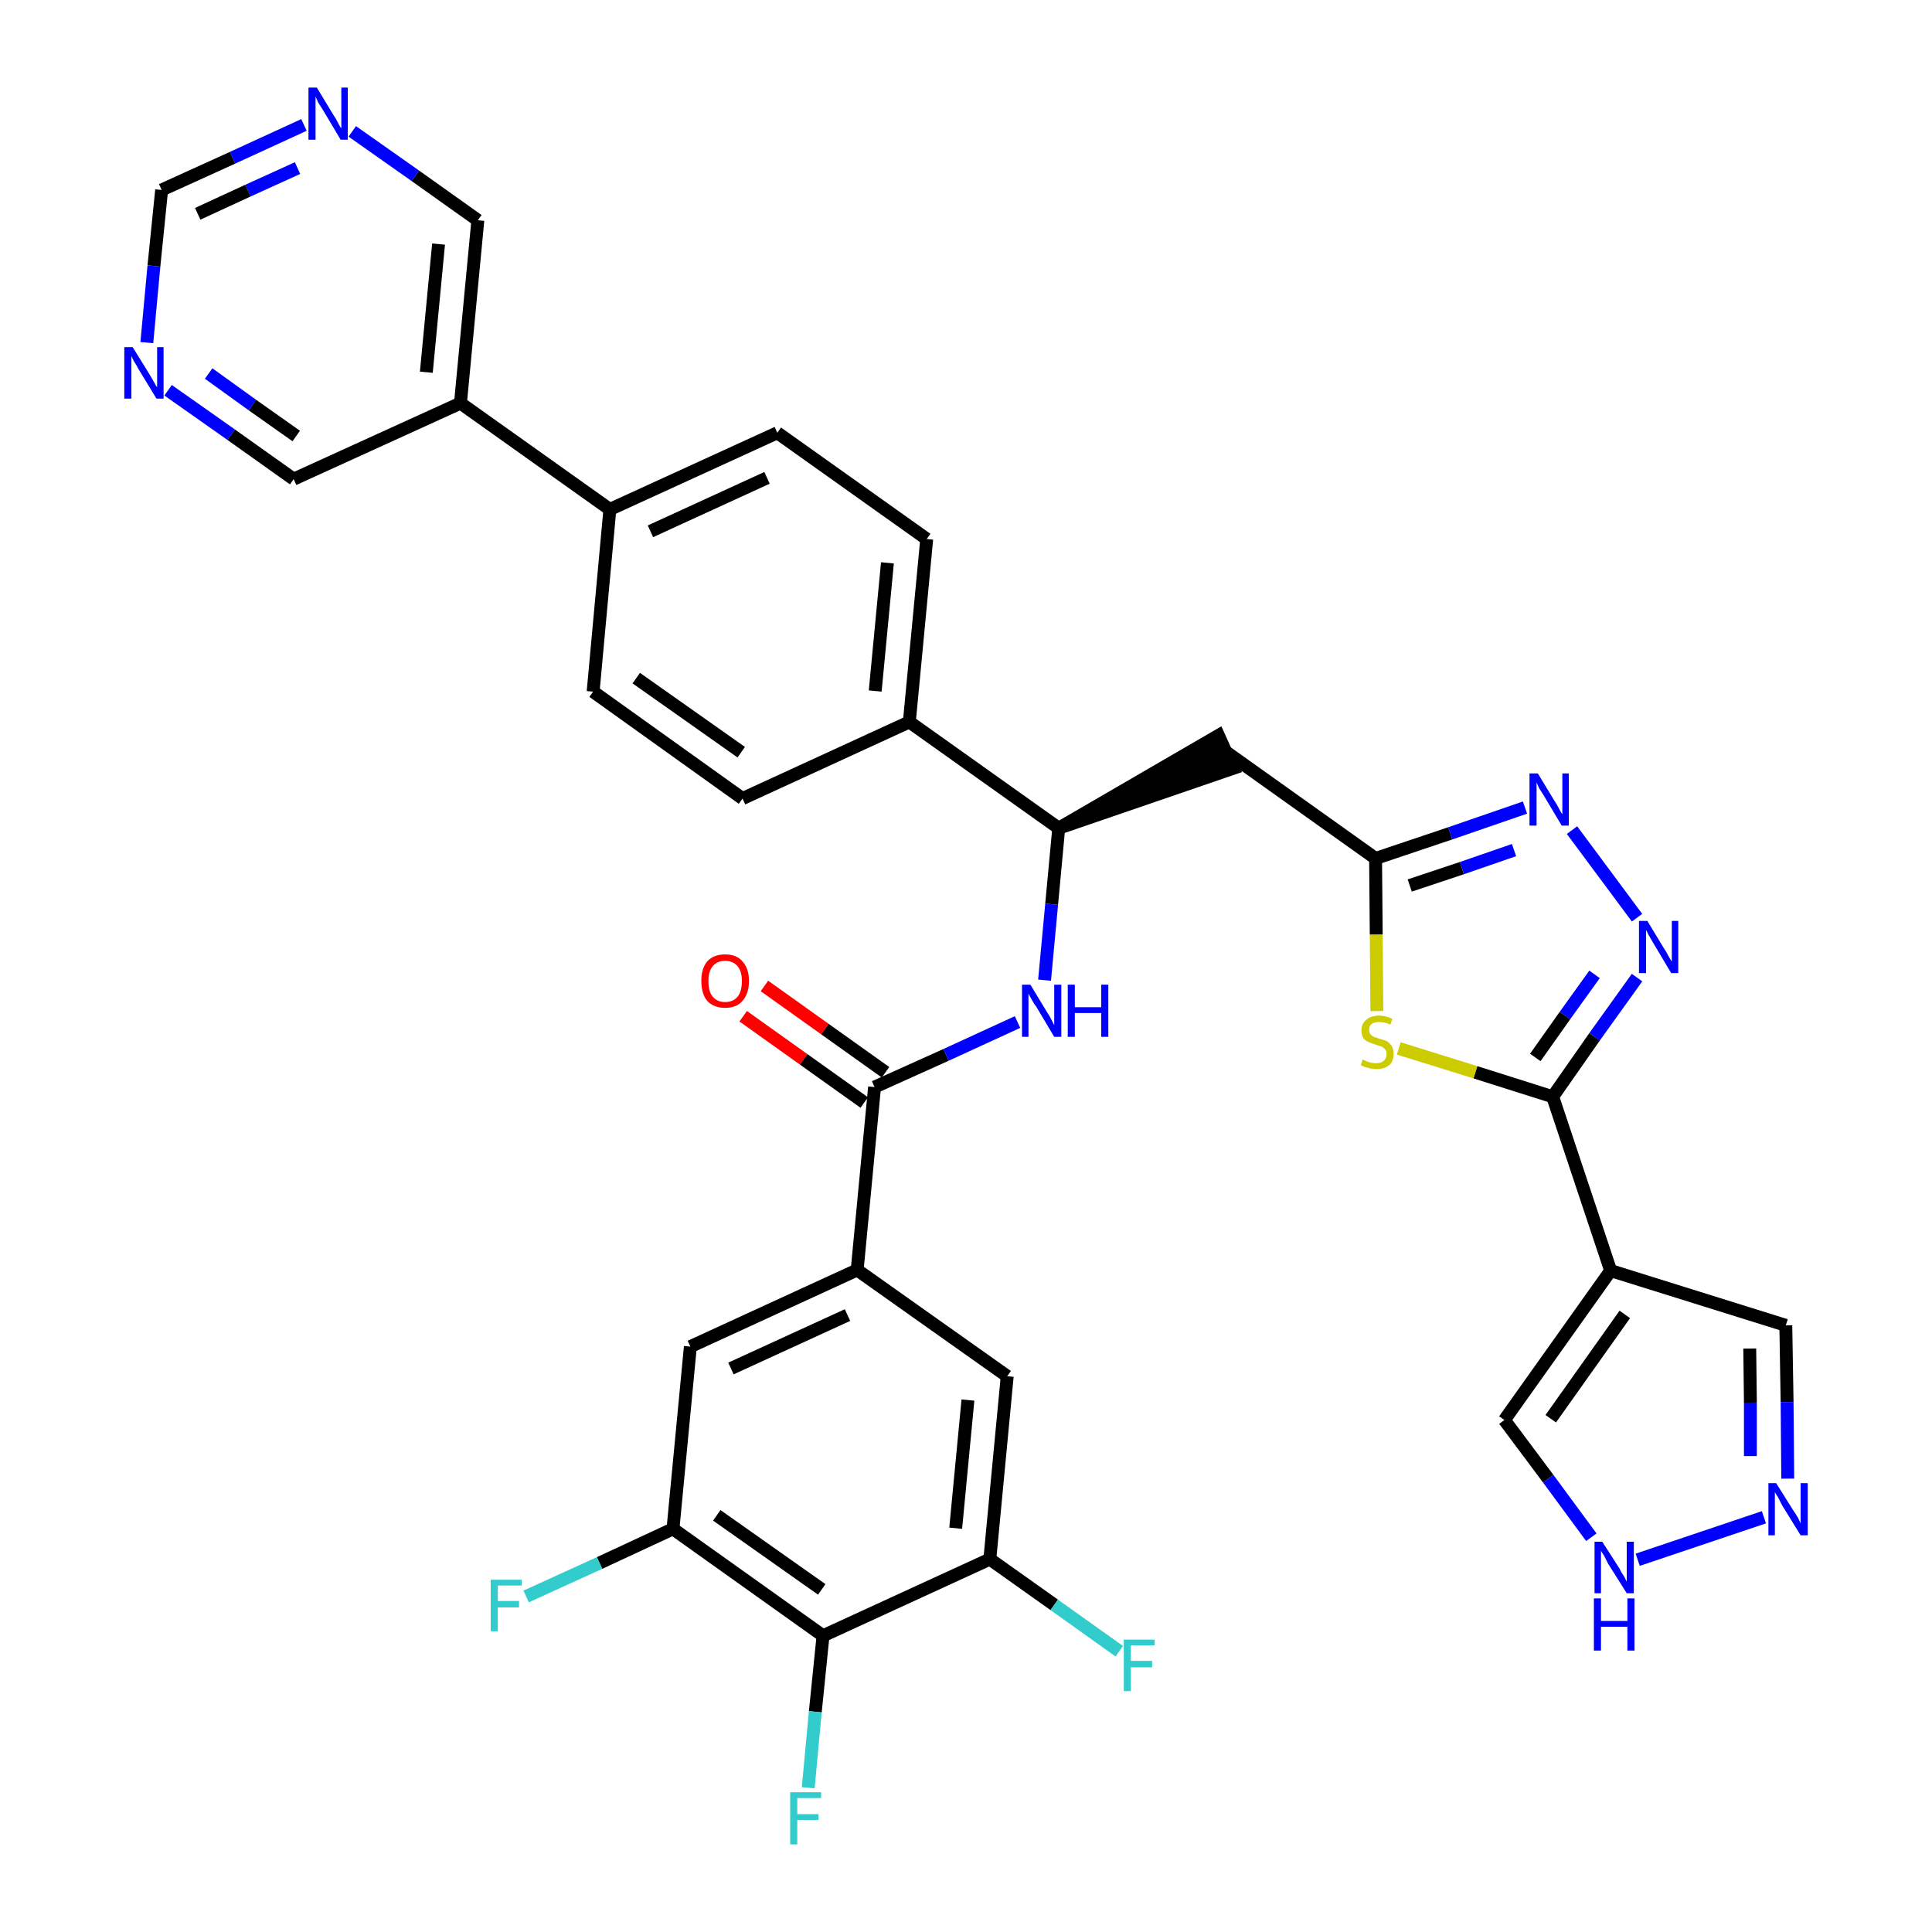 <?xml version='1.0' encoding='iso-8859-1'?>
<svg version='1.1' baseProfile='full'
              xmlns='http://www.w3.org/2000/svg'
                      xmlns:rdkit='http://www.rdkit.org/xml'
                      xmlns:xlink='http://www.w3.org/1999/xlink'
                  xml:space='preserve'
width='300px' height='300px' viewBox='0 0 300 300'>
<!-- END OF HEADER -->
<path class='bond-0 atom-0 atom-1' d='M 115.4,157.8 L 124.8,164.5' style='fill:none;fill-rule:evenodd;stroke:#FF0000;stroke-width:2.0px;stroke-linecap:butt;stroke-linejoin:miter;stroke-opacity:1' />
<path class='bond-0 atom-0 atom-1' d='M 124.8,164.5 L 134.2,171.2' style='fill:none;fill-rule:evenodd;stroke:#000000;stroke-width:2.0px;stroke-linecap:butt;stroke-linejoin:miter;stroke-opacity:1' />
<path class='bond-0 atom-0 atom-1' d='M 118.7,153.1 L 128.1,159.8' style='fill:none;fill-rule:evenodd;stroke:#FF0000;stroke-width:2.0px;stroke-linecap:butt;stroke-linejoin:miter;stroke-opacity:1' />
<path class='bond-0 atom-0 atom-1' d='M 128.1,159.8 L 137.5,166.5' style='fill:none;fill-rule:evenodd;stroke:#000000;stroke-width:2.0px;stroke-linecap:butt;stroke-linejoin:miter;stroke-opacity:1' />
<path class='bond-1 atom-1 atom-2' d='M 135.8,168.8 L 146.9,163.8' style='fill:none;fill-rule:evenodd;stroke:#000000;stroke-width:2.0px;stroke-linecap:butt;stroke-linejoin:miter;stroke-opacity:1' />
<path class='bond-1 atom-1 atom-2' d='M 146.9,163.8 L 158.0,158.7' style='fill:none;fill-rule:evenodd;stroke:#0000FF;stroke-width:2.0px;stroke-linecap:butt;stroke-linejoin:miter;stroke-opacity:1' />
<path class='bond-26 atom-1 atom-27' d='M 135.8,168.8 L 133.1,197.2' style='fill:none;fill-rule:evenodd;stroke:#000000;stroke-width:2.0px;stroke-linecap:butt;stroke-linejoin:miter;stroke-opacity:1' />
<path class='bond-2 atom-2 atom-3' d='M 162.2,152.2 L 163.3,140.4' style='fill:none;fill-rule:evenodd;stroke:#0000FF;stroke-width:2.0px;stroke-linecap:butt;stroke-linejoin:miter;stroke-opacity:1' />
<path class='bond-2 atom-2 atom-3' d='M 163.3,140.4 L 164.4,128.6' style='fill:none;fill-rule:evenodd;stroke:#000000;stroke-width:2.0px;stroke-linecap:butt;stroke-linejoin:miter;stroke-opacity:1' />
<path class='bond-3 atom-3 atom-4' d='M 164.4,128.6 L 191.5,119.3 L 189.2,114.2 Z' style='fill:#000000;fill-rule:evenodd;fill-opacity:1;stroke:#000000;stroke-width:2.0px;stroke-linecap:butt;stroke-linejoin:miter;stroke-opacity:1;' />
<path class='bond-14 atom-3 atom-15' d='M 164.4,128.6 L 141.2,112.1' style='fill:none;fill-rule:evenodd;stroke:#000000;stroke-width:2.0px;stroke-linecap:butt;stroke-linejoin:miter;stroke-opacity:1' />
<path class='bond-4 atom-4 atom-5' d='M 190.3,116.7 L 213.6,133.3' style='fill:none;fill-rule:evenodd;stroke:#000000;stroke-width:2.0px;stroke-linecap:butt;stroke-linejoin:miter;stroke-opacity:1' />
<path class='bond-5 atom-5 atom-6' d='M 213.6,133.3 L 225.2,129.4' style='fill:none;fill-rule:evenodd;stroke:#000000;stroke-width:2.0px;stroke-linecap:butt;stroke-linejoin:miter;stroke-opacity:1' />
<path class='bond-5 atom-5 atom-6' d='M 225.2,129.4 L 236.8,125.4' style='fill:none;fill-rule:evenodd;stroke:#0000FF;stroke-width:2.0px;stroke-linecap:butt;stroke-linejoin:miter;stroke-opacity:1' />
<path class='bond-5 atom-5 atom-6' d='M 218.9,137.5 L 227.0,134.8' style='fill:none;fill-rule:evenodd;stroke:#000000;stroke-width:2.0px;stroke-linecap:butt;stroke-linejoin:miter;stroke-opacity:1' />
<path class='bond-5 atom-5 atom-6' d='M 227.0,134.8 L 235.1,132.0' style='fill:none;fill-rule:evenodd;stroke:#0000FF;stroke-width:2.0px;stroke-linecap:butt;stroke-linejoin:miter;stroke-opacity:1' />
<path class='bond-35 atom-14 atom-5' d='M 213.8,157.0 L 213.7,145.1' style='fill:none;fill-rule:evenodd;stroke:#CCCC00;stroke-width:2.0px;stroke-linecap:butt;stroke-linejoin:miter;stroke-opacity:1' />
<path class='bond-35 atom-14 atom-5' d='M 213.7,145.1 L 213.6,133.3' style='fill:none;fill-rule:evenodd;stroke:#000000;stroke-width:2.0px;stroke-linecap:butt;stroke-linejoin:miter;stroke-opacity:1' />
<path class='bond-6 atom-6 atom-7' d='M 244.1,128.9 L 254.2,142.5' style='fill:none;fill-rule:evenodd;stroke:#0000FF;stroke-width:2.0px;stroke-linecap:butt;stroke-linejoin:miter;stroke-opacity:1' />
<path class='bond-7 atom-7 atom-8' d='M 254.2,151.8 L 247.6,161.0' style='fill:none;fill-rule:evenodd;stroke:#0000FF;stroke-width:2.0px;stroke-linecap:butt;stroke-linejoin:miter;stroke-opacity:1' />
<path class='bond-7 atom-7 atom-8' d='M 247.6,161.0 L 241.1,170.3' style='fill:none;fill-rule:evenodd;stroke:#000000;stroke-width:2.0px;stroke-linecap:butt;stroke-linejoin:miter;stroke-opacity:1' />
<path class='bond-7 atom-7 atom-8' d='M 247.6,151.3 L 243.0,157.7' style='fill:none;fill-rule:evenodd;stroke:#0000FF;stroke-width:2.0px;stroke-linecap:butt;stroke-linejoin:miter;stroke-opacity:1' />
<path class='bond-7 atom-7 atom-8' d='M 243.0,157.7 L 238.4,164.2' style='fill:none;fill-rule:evenodd;stroke:#000000;stroke-width:2.0px;stroke-linecap:butt;stroke-linejoin:miter;stroke-opacity:1' />
<path class='bond-8 atom-8 atom-9' d='M 241.1,170.3 L 250.1,197.3' style='fill:none;fill-rule:evenodd;stroke:#000000;stroke-width:2.0px;stroke-linecap:butt;stroke-linejoin:miter;stroke-opacity:1' />
<path class='bond-13 atom-8 atom-14' d='M 241.1,170.3 L 229.1,166.5' style='fill:none;fill-rule:evenodd;stroke:#000000;stroke-width:2.0px;stroke-linecap:butt;stroke-linejoin:miter;stroke-opacity:1' />
<path class='bond-13 atom-8 atom-14' d='M 229.1,166.5 L 217.2,162.8' style='fill:none;fill-rule:evenodd;stroke:#CCCC00;stroke-width:2.0px;stroke-linecap:butt;stroke-linejoin:miter;stroke-opacity:1' />
<path class='bond-9 atom-9 atom-10' d='M 250.1,197.3 L 277.3,205.8' style='fill:none;fill-rule:evenodd;stroke:#000000;stroke-width:2.0px;stroke-linecap:butt;stroke-linejoin:miter;stroke-opacity:1' />
<path class='bond-38 atom-13 atom-9' d='M 233.6,220.5 L 250.1,197.3' style='fill:none;fill-rule:evenodd;stroke:#000000;stroke-width:2.0px;stroke-linecap:butt;stroke-linejoin:miter;stroke-opacity:1' />
<path class='bond-38 atom-13 atom-9' d='M 240.8,220.3 L 252.3,204.1' style='fill:none;fill-rule:evenodd;stroke:#000000;stroke-width:2.0px;stroke-linecap:butt;stroke-linejoin:miter;stroke-opacity:1' />
<path class='bond-10 atom-10 atom-11' d='M 277.3,205.8 L 277.5,217.7' style='fill:none;fill-rule:evenodd;stroke:#000000;stroke-width:2.0px;stroke-linecap:butt;stroke-linejoin:miter;stroke-opacity:1' />
<path class='bond-10 atom-10 atom-11' d='M 277.5,217.7 L 277.6,229.6' style='fill:none;fill-rule:evenodd;stroke:#0000FF;stroke-width:2.0px;stroke-linecap:butt;stroke-linejoin:miter;stroke-opacity:1' />
<path class='bond-10 atom-10 atom-11' d='M 271.7,209.4 L 271.8,217.8' style='fill:none;fill-rule:evenodd;stroke:#000000;stroke-width:2.0px;stroke-linecap:butt;stroke-linejoin:miter;stroke-opacity:1' />
<path class='bond-10 atom-10 atom-11' d='M 271.8,217.8 L 271.8,226.1' style='fill:none;fill-rule:evenodd;stroke:#0000FF;stroke-width:2.0px;stroke-linecap:butt;stroke-linejoin:miter;stroke-opacity:1' />
<path class='bond-11 atom-11 atom-12' d='M 273.9,235.6 L 254.3,242.2' style='fill:none;fill-rule:evenodd;stroke:#0000FF;stroke-width:2.0px;stroke-linecap:butt;stroke-linejoin:miter;stroke-opacity:1' />
<path class='bond-12 atom-12 atom-13' d='M 247.1,238.7 L 240.4,229.6' style='fill:none;fill-rule:evenodd;stroke:#0000FF;stroke-width:2.0px;stroke-linecap:butt;stroke-linejoin:miter;stroke-opacity:1' />
<path class='bond-12 atom-12 atom-13' d='M 240.4,229.6 L 233.6,220.5' style='fill:none;fill-rule:evenodd;stroke:#000000;stroke-width:2.0px;stroke-linecap:butt;stroke-linejoin:miter;stroke-opacity:1' />
<path class='bond-15 atom-15 atom-16' d='M 141.2,112.1 L 143.9,83.7' style='fill:none;fill-rule:evenodd;stroke:#000000;stroke-width:2.0px;stroke-linecap:butt;stroke-linejoin:miter;stroke-opacity:1' />
<path class='bond-15 atom-15 atom-16' d='M 135.9,107.3 L 137.8,87.4' style='fill:none;fill-rule:evenodd;stroke:#000000;stroke-width:2.0px;stroke-linecap:butt;stroke-linejoin:miter;stroke-opacity:1' />
<path class='bond-36 atom-26 atom-15' d='M 115.3,124.0 L 141.2,112.1' style='fill:none;fill-rule:evenodd;stroke:#000000;stroke-width:2.0px;stroke-linecap:butt;stroke-linejoin:miter;stroke-opacity:1' />
<path class='bond-16 atom-16 atom-17' d='M 143.9,83.7 L 120.7,67.2' style='fill:none;fill-rule:evenodd;stroke:#000000;stroke-width:2.0px;stroke-linecap:butt;stroke-linejoin:miter;stroke-opacity:1' />
<path class='bond-17 atom-17 atom-18' d='M 120.7,67.2 L 94.7,79.1' style='fill:none;fill-rule:evenodd;stroke:#000000;stroke-width:2.0px;stroke-linecap:butt;stroke-linejoin:miter;stroke-opacity:1' />
<path class='bond-17 atom-17 atom-18' d='M 119.1,74.2 L 101.0,82.5' style='fill:none;fill-rule:evenodd;stroke:#000000;stroke-width:2.0px;stroke-linecap:butt;stroke-linejoin:miter;stroke-opacity:1' />
<path class='bond-18 atom-18 atom-19' d='M 94.7,79.1 L 71.5,62.6' style='fill:none;fill-rule:evenodd;stroke:#000000;stroke-width:2.0px;stroke-linecap:butt;stroke-linejoin:miter;stroke-opacity:1' />
<path class='bond-24 atom-18 atom-25' d='M 94.7,79.1 L 92.1,107.4' style='fill:none;fill-rule:evenodd;stroke:#000000;stroke-width:2.0px;stroke-linecap:butt;stroke-linejoin:miter;stroke-opacity:1' />
<path class='bond-19 atom-19 atom-20' d='M 71.5,62.6 L 74.2,34.2' style='fill:none;fill-rule:evenodd;stroke:#000000;stroke-width:2.0px;stroke-linecap:butt;stroke-linejoin:miter;stroke-opacity:1' />
<path class='bond-19 atom-19 atom-20' d='M 66.2,57.8 L 68.1,37.9' style='fill:none;fill-rule:evenodd;stroke:#000000;stroke-width:2.0px;stroke-linecap:butt;stroke-linejoin:miter;stroke-opacity:1' />
<path class='bond-39 atom-24 atom-19' d='M 45.6,74.4 L 71.5,62.6' style='fill:none;fill-rule:evenodd;stroke:#000000;stroke-width:2.0px;stroke-linecap:butt;stroke-linejoin:miter;stroke-opacity:1' />
<path class='bond-20 atom-20 atom-21' d='M 74.2,34.2 L 64.5,27.3' style='fill:none;fill-rule:evenodd;stroke:#000000;stroke-width:2.0px;stroke-linecap:butt;stroke-linejoin:miter;stroke-opacity:1' />
<path class='bond-20 atom-20 atom-21' d='M 64.5,27.3 L 54.7,20.4' style='fill:none;fill-rule:evenodd;stroke:#0000FF;stroke-width:2.0px;stroke-linecap:butt;stroke-linejoin:miter;stroke-opacity:1' />
<path class='bond-21 atom-21 atom-22' d='M 47.2,19.4 L 36.1,24.5' style='fill:none;fill-rule:evenodd;stroke:#0000FF;stroke-width:2.0px;stroke-linecap:butt;stroke-linejoin:miter;stroke-opacity:1' />
<path class='bond-21 atom-21 atom-22' d='M 36.1,24.5 L 25.1,29.5' style='fill:none;fill-rule:evenodd;stroke:#000000;stroke-width:2.0px;stroke-linecap:butt;stroke-linejoin:miter;stroke-opacity:1' />
<path class='bond-21 atom-21 atom-22' d='M 46.2,26.1 L 38.5,29.6' style='fill:none;fill-rule:evenodd;stroke:#0000FF;stroke-width:2.0px;stroke-linecap:butt;stroke-linejoin:miter;stroke-opacity:1' />
<path class='bond-21 atom-21 atom-22' d='M 38.5,29.6 L 30.7,33.2' style='fill:none;fill-rule:evenodd;stroke:#000000;stroke-width:2.0px;stroke-linecap:butt;stroke-linejoin:miter;stroke-opacity:1' />
<path class='bond-22 atom-22 atom-23' d='M 25.1,29.5 L 23.9,41.3' style='fill:none;fill-rule:evenodd;stroke:#000000;stroke-width:2.0px;stroke-linecap:butt;stroke-linejoin:miter;stroke-opacity:1' />
<path class='bond-22 atom-22 atom-23' d='M 23.9,41.3 L 22.8,53.2' style='fill:none;fill-rule:evenodd;stroke:#0000FF;stroke-width:2.0px;stroke-linecap:butt;stroke-linejoin:miter;stroke-opacity:1' />
<path class='bond-23 atom-23 atom-24' d='M 26.1,60.6 L 35.9,67.5' style='fill:none;fill-rule:evenodd;stroke:#0000FF;stroke-width:2.0px;stroke-linecap:butt;stroke-linejoin:miter;stroke-opacity:1' />
<path class='bond-23 atom-23 atom-24' d='M 35.9,67.5 L 45.6,74.4' style='fill:none;fill-rule:evenodd;stroke:#000000;stroke-width:2.0px;stroke-linecap:butt;stroke-linejoin:miter;stroke-opacity:1' />
<path class='bond-23 atom-23 atom-24' d='M 32.4,58.0 L 39.2,62.9' style='fill:none;fill-rule:evenodd;stroke:#0000FF;stroke-width:2.0px;stroke-linecap:butt;stroke-linejoin:miter;stroke-opacity:1' />
<path class='bond-23 atom-23 atom-24' d='M 39.2,62.9 L 46.0,67.7' style='fill:none;fill-rule:evenodd;stroke:#000000;stroke-width:2.0px;stroke-linecap:butt;stroke-linejoin:miter;stroke-opacity:1' />
<path class='bond-25 atom-25 atom-26' d='M 92.1,107.4 L 115.3,124.0' style='fill:none;fill-rule:evenodd;stroke:#000000;stroke-width:2.0px;stroke-linecap:butt;stroke-linejoin:miter;stroke-opacity:1' />
<path class='bond-25 atom-25 atom-26' d='M 98.8,105.3 L 115.1,116.8' style='fill:none;fill-rule:evenodd;stroke:#000000;stroke-width:2.0px;stroke-linecap:butt;stroke-linejoin:miter;stroke-opacity:1' />
<path class='bond-27 atom-27 atom-28' d='M 133.1,197.2 L 107.2,209.1' style='fill:none;fill-rule:evenodd;stroke:#000000;stroke-width:2.0px;stroke-linecap:butt;stroke-linejoin:miter;stroke-opacity:1' />
<path class='bond-27 atom-27 atom-28' d='M 131.6,204.2 L 113.5,212.5' style='fill:none;fill-rule:evenodd;stroke:#000000;stroke-width:2.0px;stroke-linecap:butt;stroke-linejoin:miter;stroke-opacity:1' />
<path class='bond-37 atom-35 atom-27' d='M 156.4,213.7 L 133.1,197.2' style='fill:none;fill-rule:evenodd;stroke:#000000;stroke-width:2.0px;stroke-linecap:butt;stroke-linejoin:miter;stroke-opacity:1' />
<path class='bond-28 atom-28 atom-29' d='M 107.2,209.1 L 104.5,237.4' style='fill:none;fill-rule:evenodd;stroke:#000000;stroke-width:2.0px;stroke-linecap:butt;stroke-linejoin:miter;stroke-opacity:1' />
<path class='bond-29 atom-29 atom-30' d='M 104.5,237.4 L 93.1,242.7' style='fill:none;fill-rule:evenodd;stroke:#000000;stroke-width:2.0px;stroke-linecap:butt;stroke-linejoin:miter;stroke-opacity:1' />
<path class='bond-29 atom-29 atom-30' d='M 93.1,242.7 L 81.7,247.9' style='fill:none;fill-rule:evenodd;stroke:#33CCCC;stroke-width:2.0px;stroke-linecap:butt;stroke-linejoin:miter;stroke-opacity:1' />
<path class='bond-30 atom-29 atom-31' d='M 104.5,237.4 L 127.8,254.0' style='fill:none;fill-rule:evenodd;stroke:#000000;stroke-width:2.0px;stroke-linecap:butt;stroke-linejoin:miter;stroke-opacity:1' />
<path class='bond-30 atom-29 atom-31' d='M 111.3,235.3 L 127.6,246.8' style='fill:none;fill-rule:evenodd;stroke:#000000;stroke-width:2.0px;stroke-linecap:butt;stroke-linejoin:miter;stroke-opacity:1' />
<path class='bond-31 atom-31 atom-32' d='M 127.8,254.0 L 126.6,265.8' style='fill:none;fill-rule:evenodd;stroke:#000000;stroke-width:2.0px;stroke-linecap:butt;stroke-linejoin:miter;stroke-opacity:1' />
<path class='bond-31 atom-31 atom-32' d='M 126.6,265.8 L 125.5,277.6' style='fill:none;fill-rule:evenodd;stroke:#33CCCC;stroke-width:2.0px;stroke-linecap:butt;stroke-linejoin:miter;stroke-opacity:1' />
<path class='bond-32 atom-31 atom-33' d='M 127.8,254.0 L 153.7,242.1' style='fill:none;fill-rule:evenodd;stroke:#000000;stroke-width:2.0px;stroke-linecap:butt;stroke-linejoin:miter;stroke-opacity:1' />
<path class='bond-33 atom-33 atom-34' d='M 153.7,242.1 L 163.7,249.2' style='fill:none;fill-rule:evenodd;stroke:#000000;stroke-width:2.0px;stroke-linecap:butt;stroke-linejoin:miter;stroke-opacity:1' />
<path class='bond-33 atom-33 atom-34' d='M 163.7,249.2 L 173.8,256.4' style='fill:none;fill-rule:evenodd;stroke:#33CCCC;stroke-width:2.0px;stroke-linecap:butt;stroke-linejoin:miter;stroke-opacity:1' />
<path class='bond-34 atom-33 atom-35' d='M 153.7,242.1 L 156.4,213.7' style='fill:none;fill-rule:evenodd;stroke:#000000;stroke-width:2.0px;stroke-linecap:butt;stroke-linejoin:miter;stroke-opacity:1' />
<path class='bond-34 atom-33 atom-35' d='M 148.4,237.3 L 150.3,217.4' style='fill:none;fill-rule:evenodd;stroke:#000000;stroke-width:2.0px;stroke-linecap:butt;stroke-linejoin:miter;stroke-opacity:1' />
<path  class='atom-0' d='M 108.9 152.3
Q 108.9 150.4, 109.8 149.3
Q 110.8 148.2, 112.6 148.2
Q 114.4 148.2, 115.3 149.3
Q 116.3 150.4, 116.3 152.3
Q 116.3 154.3, 115.3 155.4
Q 114.4 156.5, 112.6 156.5
Q 110.8 156.5, 109.8 155.4
Q 108.9 154.3, 108.9 152.3
M 112.6 155.6
Q 113.8 155.6, 114.5 154.8
Q 115.2 154.0, 115.2 152.3
Q 115.2 150.8, 114.5 150.0
Q 113.8 149.2, 112.6 149.2
Q 111.4 149.2, 110.7 150.0
Q 110.0 150.8, 110.0 152.3
Q 110.0 154.0, 110.7 154.8
Q 111.4 155.6, 112.6 155.6
' fill='#FF0000'/>
<path  class='atom-2' d='M 160.0 152.9
L 162.6 157.2
Q 162.9 157.6, 163.3 158.4
Q 163.7 159.2, 163.7 159.2
L 163.7 152.9
L 164.8 152.9
L 164.8 161.0
L 163.7 161.0
L 160.9 156.3
Q 160.5 155.8, 160.2 155.2
Q 159.8 154.5, 159.7 154.3
L 159.7 161.0
L 158.7 161.0
L 158.7 152.9
L 160.0 152.9
' fill='#0000FF'/>
<path  class='atom-2' d='M 165.8 152.9
L 166.9 152.9
L 166.9 156.4
L 171.0 156.4
L 171.0 152.9
L 172.1 152.9
L 172.1 161.0
L 171.0 161.0
L 171.0 157.3
L 166.9 157.3
L 166.9 161.0
L 165.8 161.0
L 165.8 152.9
' fill='#0000FF'/>
<path  class='atom-6' d='M 238.8 120.1
L 241.4 124.4
Q 241.7 124.8, 242.1 125.6
Q 242.5 126.4, 242.6 126.4
L 242.6 120.1
L 243.6 120.1
L 243.6 128.2
L 242.5 128.2
L 239.7 123.5
Q 239.4 123.0, 239.0 122.4
Q 238.7 121.7, 238.6 121.5
L 238.6 128.2
L 237.5 128.2
L 237.5 120.1
L 238.8 120.1
' fill='#0000FF'/>
<path  class='atom-7' d='M 255.8 143.0
L 258.4 147.3
Q 258.7 147.7, 259.1 148.5
Q 259.5 149.2, 259.6 149.3
L 259.6 143.0
L 260.6 143.0
L 260.6 151.1
L 259.5 151.1
L 256.7 146.4
Q 256.4 145.9, 256.0 145.2
Q 255.7 144.6, 255.6 144.4
L 255.6 151.1
L 254.5 151.1
L 254.5 143.0
L 255.8 143.0
' fill='#0000FF'/>
<path  class='atom-11' d='M 275.8 230.3
L 278.5 234.6
Q 278.8 235.0, 279.2 235.7
Q 279.6 236.5, 279.6 236.6
L 279.6 230.3
L 280.7 230.3
L 280.7 238.4
L 279.6 238.4
L 276.7 233.7
Q 276.4 233.1, 276.1 232.5
Q 275.7 231.9, 275.6 231.7
L 275.6 238.4
L 274.6 238.4
L 274.6 230.3
L 275.8 230.3
' fill='#0000FF'/>
<path  class='atom-12' d='M 248.8 239.4
L 251.5 243.6
Q 251.7 244.1, 252.2 244.8
Q 252.6 245.6, 252.6 245.6
L 252.6 239.4
L 253.7 239.4
L 253.7 247.4
L 252.6 247.4
L 249.7 242.8
Q 249.4 242.2, 249.1 241.6
Q 248.7 241.0, 248.6 240.8
L 248.6 247.4
L 247.6 247.4
L 247.6 239.4
L 248.8 239.4
' fill='#0000FF'/>
<path  class='atom-12' d='M 247.5 248.2
L 248.6 248.2
L 248.6 251.7
L 252.7 251.7
L 252.7 248.2
L 253.8 248.2
L 253.8 256.3
L 252.7 256.3
L 252.7 252.6
L 248.6 252.6
L 248.6 256.3
L 247.5 256.3
L 247.5 248.2
' fill='#0000FF'/>
<path  class='atom-14' d='M 211.6 164.5
Q 211.7 164.6, 212.0 164.7
Q 212.4 164.9, 212.8 165.0
Q 213.3 165.1, 213.7 165.1
Q 214.4 165.1, 214.9 164.7
Q 215.3 164.3, 215.3 163.7
Q 215.3 163.2, 215.1 163.0
Q 214.9 162.7, 214.5 162.5
Q 214.2 162.4, 213.6 162.2
Q 212.9 162.0, 212.5 161.8
Q 212.0 161.6, 211.7 161.2
Q 211.4 160.7, 211.4 160.0
Q 211.4 159.0, 212.1 158.4
Q 212.8 157.7, 214.2 157.7
Q 215.1 157.7, 216.2 158.2
L 215.9 159.1
Q 215.0 158.7, 214.2 158.7
Q 213.4 158.7, 213.0 159.0
Q 212.6 159.3, 212.6 159.9
Q 212.6 160.3, 212.8 160.6
Q 213.0 160.8, 213.3 161.0
Q 213.7 161.1, 214.2 161.3
Q 215.0 161.5, 215.4 161.7
Q 215.8 162.0, 216.1 162.4
Q 216.4 162.9, 216.4 163.7
Q 216.4 164.8, 215.7 165.4
Q 215.0 166.0, 213.7 166.0
Q 213.0 166.0, 212.4 165.8
Q 211.9 165.7, 211.3 165.4
L 211.6 164.5
' fill='#CCCC00'/>
<path  class='atom-21' d='M 49.2 13.6
L 51.8 17.9
Q 52.1 18.3, 52.5 19.1
Q 52.9 19.9, 53.0 19.9
L 53.0 13.6
L 54.0 13.6
L 54.0 21.7
L 52.9 21.7
L 50.1 17.0
Q 49.8 16.5, 49.4 15.9
Q 49.1 15.2, 49.0 15.0
L 49.0 21.7
L 47.9 21.7
L 47.9 13.6
L 49.2 13.6
' fill='#0000FF'/>
<path  class='atom-23' d='M 20.6 53.9
L 23.2 58.1
Q 23.5 58.6, 23.9 59.3
Q 24.3 60.1, 24.4 60.1
L 24.4 53.9
L 25.4 53.9
L 25.4 61.9
L 24.3 61.9
L 21.5 57.3
Q 21.2 56.7, 20.8 56.1
Q 20.5 55.5, 20.4 55.3
L 20.4 61.9
L 19.3 61.9
L 19.3 53.9
L 20.6 53.9
' fill='#0000FF'/>
<path  class='atom-30' d='M 76.2 245.3
L 81.0 245.3
L 81.0 246.2
L 77.3 246.2
L 77.3 248.6
L 80.6 248.6
L 80.6 249.6
L 77.3 249.6
L 77.3 253.3
L 76.2 253.3
L 76.2 245.3
' fill='#33CCCC'/>
<path  class='atom-32' d='M 122.7 278.3
L 127.5 278.3
L 127.5 279.2
L 123.8 279.2
L 123.8 281.7
L 127.1 281.7
L 127.1 282.6
L 123.8 282.6
L 123.8 286.4
L 122.7 286.4
L 122.7 278.3
' fill='#33CCCC'/>
<path  class='atom-34' d='M 174.5 254.6
L 179.3 254.6
L 179.3 255.5
L 175.6 255.5
L 175.6 257.9
L 178.9 257.9
L 178.9 258.9
L 175.6 258.9
L 175.6 262.6
L 174.5 262.6
L 174.5 254.6
' fill='#33CCCC'/>
</svg>
